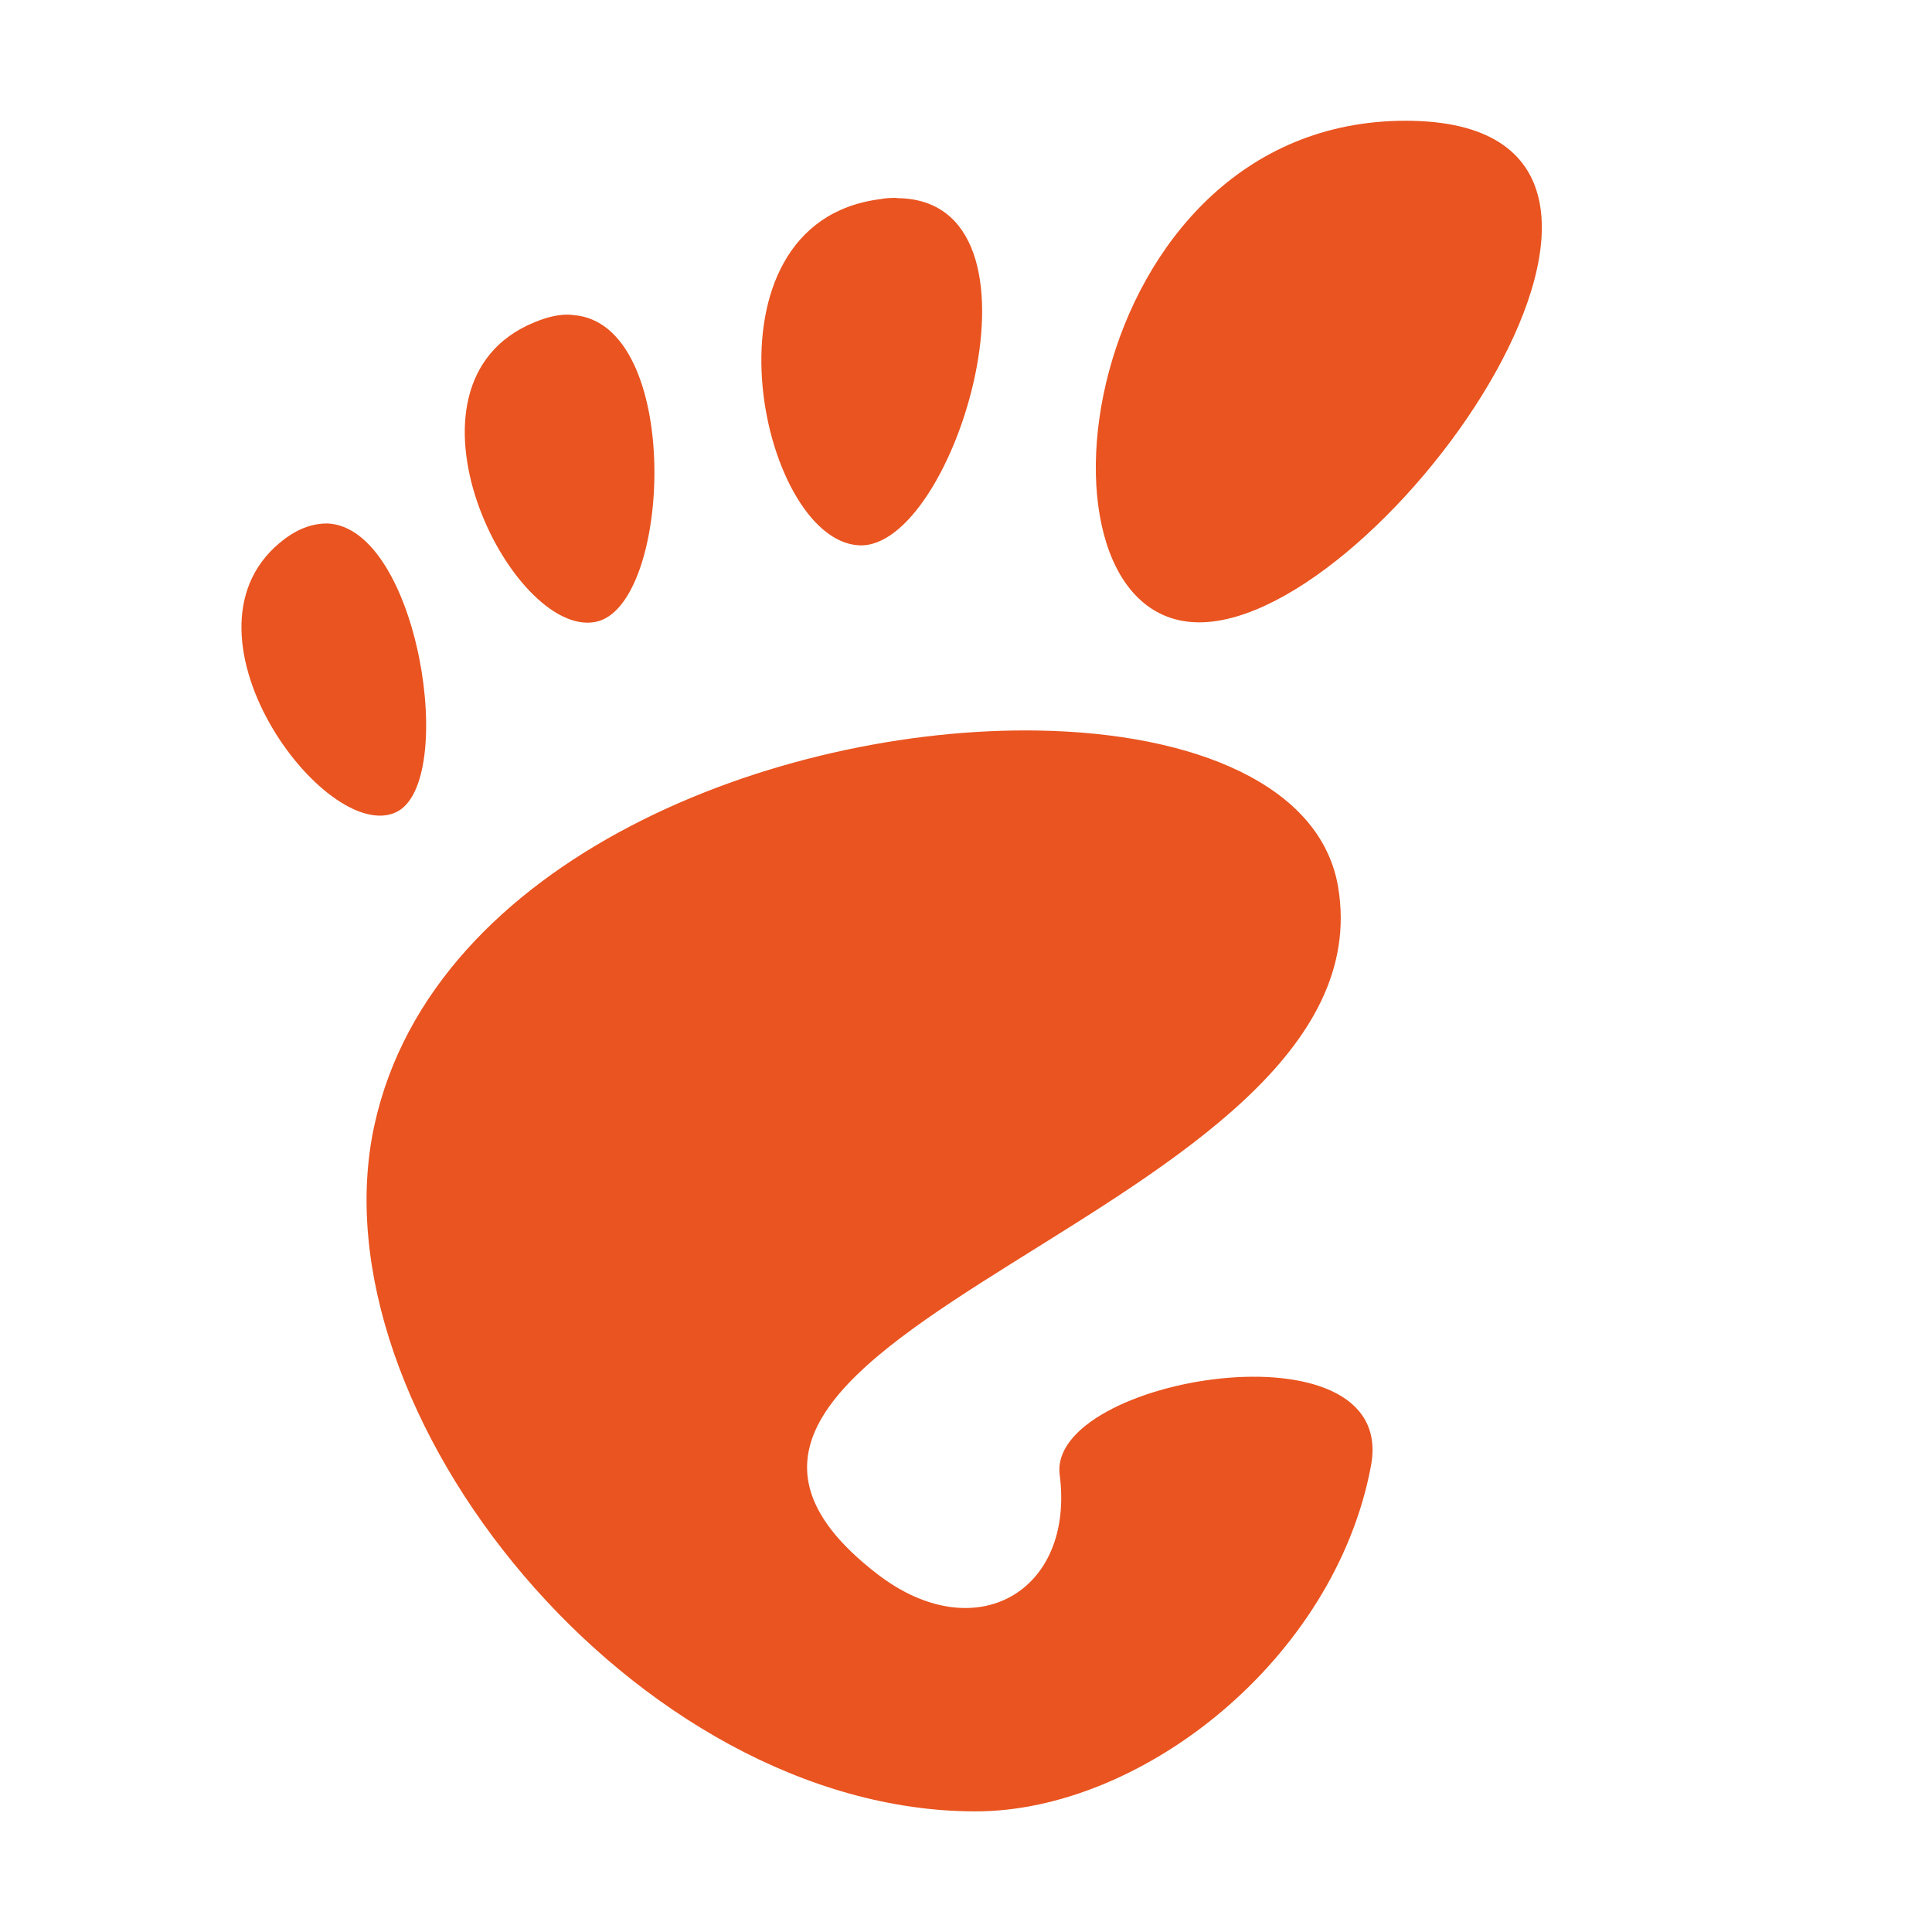 <svg width="16" height="16" version="1.1" viewBox="0 0 16 16" xmlns="http://www.w3.org/2000/svg">
<defs>
<style id="current-color-scheme" type="text/css">.ColorScheme-Text { color:#e95420; } .ColorScheme-Highlight { color:#5294e2; }</style>
<style type="text/css">.ColorScheme-Text { color:#5c616c; } .ColorScheme-Highlight { color:#5c616c; } .ColorScheme-ButtonBackground { color:#5c616c; }</style>
</defs>
<path class="ColorScheme-Text" d="m11.641 1c-2.735 0-3.248 4.154-1.709 4.154 1.538 0 4.444-4.154 1.709-4.154zm-4.211 0.639c-0.043-2e-4 -0.09-2.344e-4 -0.139 0.01-1.55 0.196-1.005 2.818-0.18 2.867 0.799 0.048 1.672-2.87 0.316-2.875l0.002-0.002zm-2.688 0.969c-0.095-0.01-0.2 0.013-0.316 0.061-1.246 0.511-0.189 2.622 0.508 2.481 0.633-0.129 0.724-2.482-0.191-2.541zm-2.033 1.727c-0.108 0-0.225 0.034-0.35 0.127-0.997 0.744 0.335 2.542 0.922 2.264 0.513-0.244 0.186-2.363-0.572-2.391zm5.889 1.715c-2.16-0.037-5.01 1.059-5.496 3.262-0.526 2.383 2.167 5.689 4.977 5.689 1.382 0 2.977-1.264 3.275-2.863 0.228-1.22-2.683-0.731-2.578 0.076 0.125 0.968-0.7 1.446-1.51 0.822-2.578-1.986 4.268-2.977 3.816-5.689-0.141-0.844-1.188-1.275-2.484-1.297z" fill="#e95420"/>
</svg>
